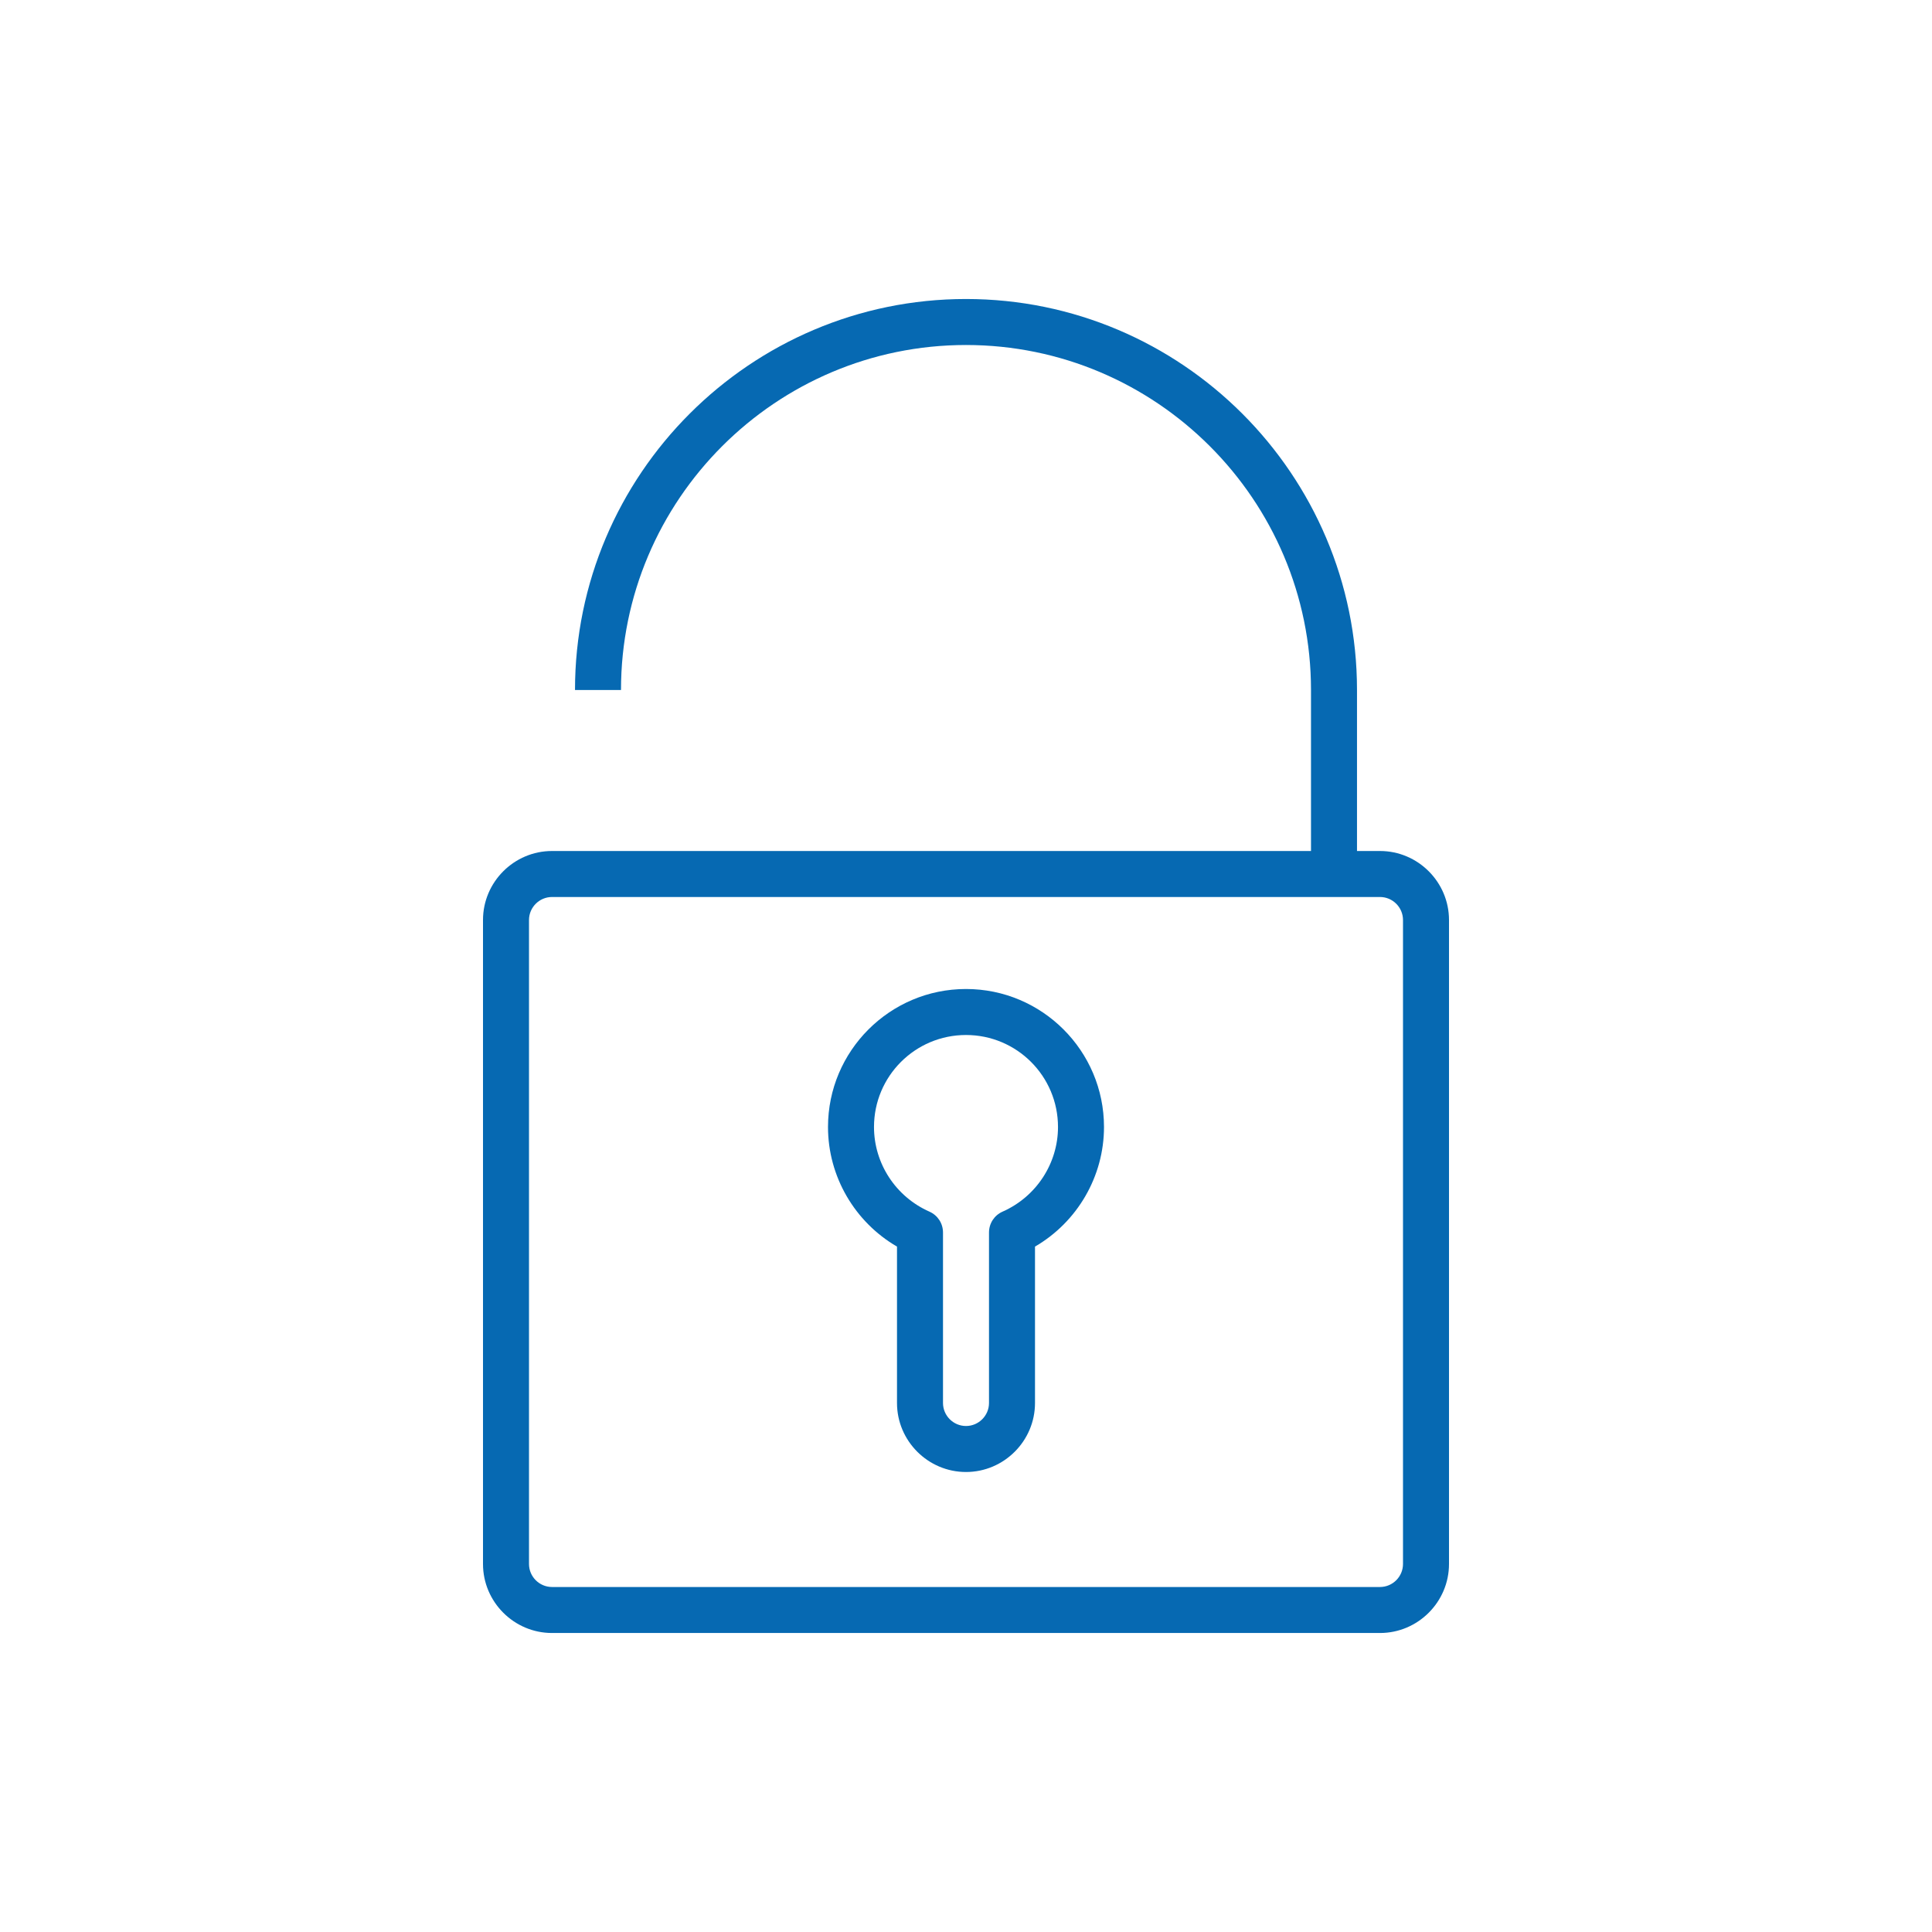 <svg height='300px' width='300px'  fill="#0669b2" xmlns="http://www.w3.org/2000/svg" xmlns:xlink="http://www.w3.org/1999/xlink" version="1.1" x="0px" y="0px" viewBox="0 0 84 84" style="enable-background:new 0 0 84 84;" xml:space="preserve"><path d="M39,54.2V61c0,1.65,1.35,3,3,3s3-1.35,3-3v-6.8c1.84-1.07,3-3.05,3-5.2c0-3.31-2.69-6-6-6s-6,2.69-6,6  C36,51.15,37.16,53.13,39,54.2z M42,45c2.21,0,4,1.79,4,4c0,1.58-0.94,3.03-2.41,3.68C43.23,52.84,43,53.19,43,53.59V61  c0,0.55-0.45,1-1,1s-1-0.45-1-1v-7.41c0-0.4-0.23-0.75-0.59-0.91C38.94,52.03,38,50.58,38,49C38,46.79,39.79,45,42,45z"></path><path d="M24,37c-1.65,0-3,1.35-3,3v28c0,1.65,1.35,3,3,3h36c1.65,0,3-1.35,3-3V40c0-1.65-1.35-3-3-3h-1v-7c0-9.37-7.63-17-17-17  s-17,7.63-17,17h2c0-8.27,6.73-15,15-15s15,6.73,15,15v7H24z M60,39c0.55,0,1,0.45,1,1v28c0,0.55-0.45,1-1,1H24c-0.55,0-1-0.45-1-1  V40c0-0.55,0.45-1,1-1H60z"></path></svg>